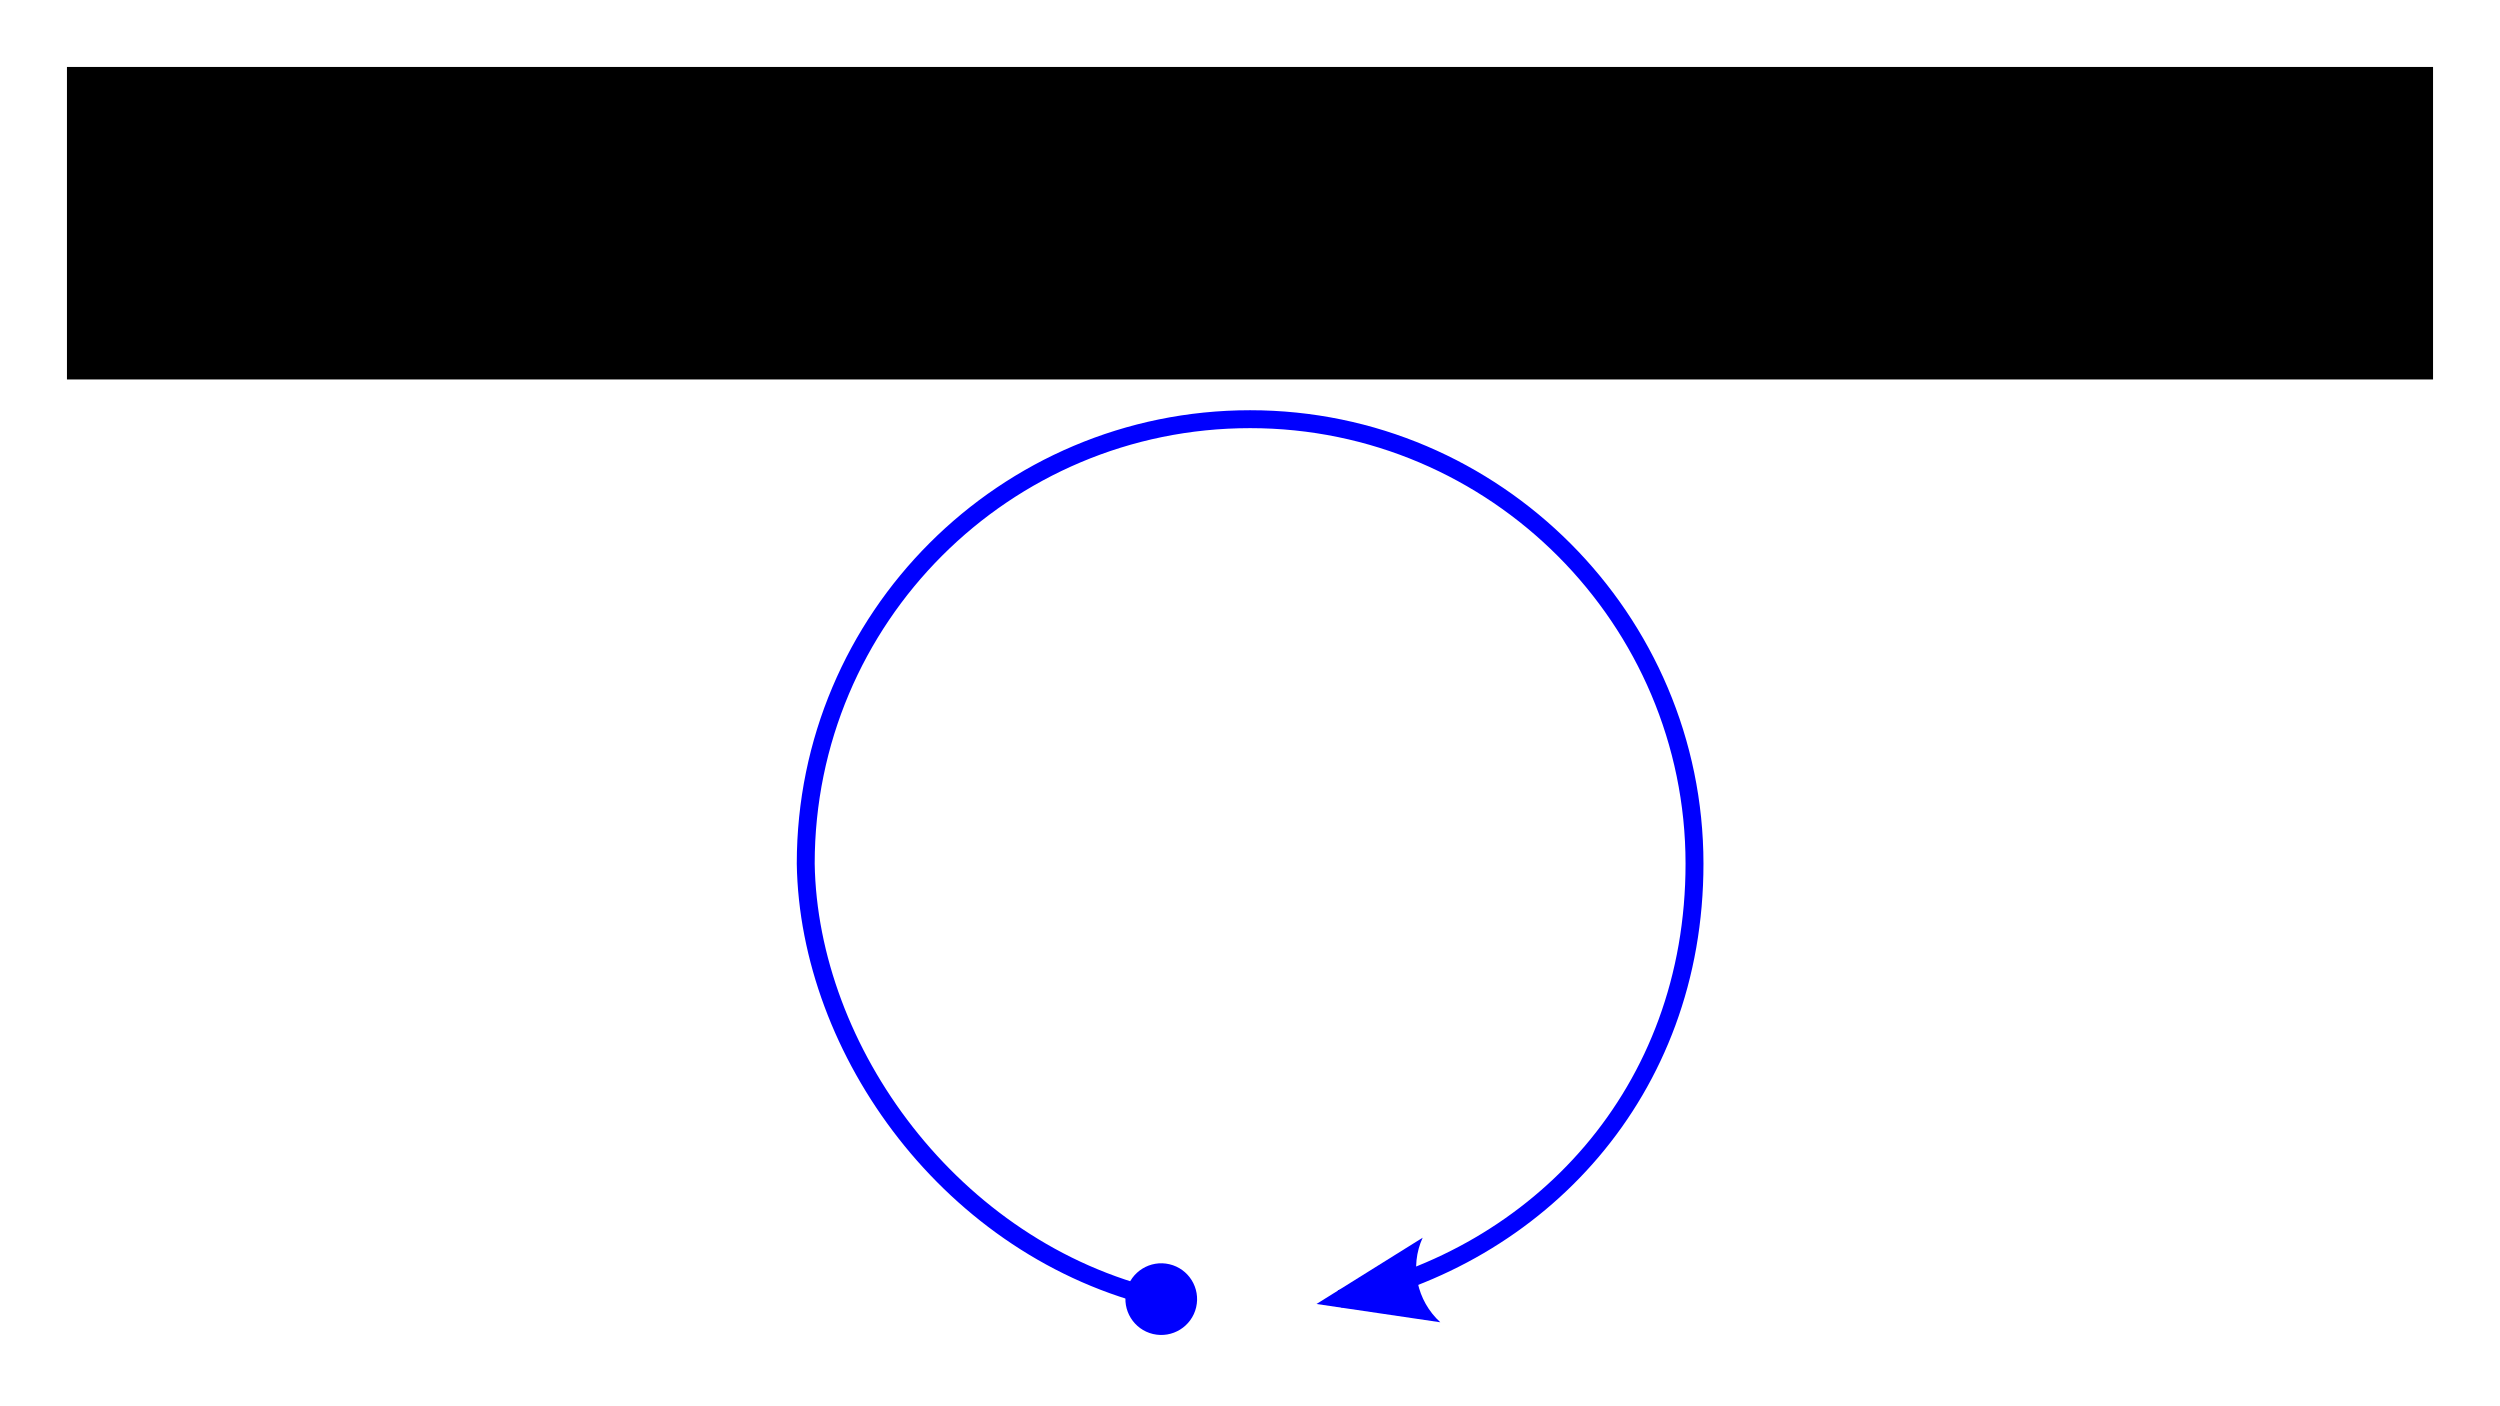 <?xml version="1.0" encoding="UTF-8" standalone="no"?>
<!-- Created with Inkscape (http://www.inkscape.org/) -->

<svg
   xmlns:dc="http://purl.org/dc/elements/1.1/"
   xmlns:cc="http://creativecommons.org/ns#"
   xmlns:rdf="http://www.w3.org/1999/02/22-rdf-syntax-ns#"
   xmlns:svg="http://www.w3.org/2000/svg"
   xmlns="http://www.w3.org/2000/svg"
   xmlns:sodipodi="http://sodipodi.sourceforge.net/DTD/sodipodi-0.dtd"
   xmlns:inkscape="http://www.inkscape.org/namespaces/inkscape"
   width="2560"
   height="1440"
   id="svg3819"
   version="1.1"
   inkscape:version="0.48.5 r10040"
   sodipodi:docname="layout.svg">
  <defs
     id="defs3821" />
  <sodipodi:namedview
     id="base"
     pagecolor="#ffffff"
     bordercolor="#666666"
     borderopacity="1.0"
     inkscape:pageopacity="0.0"
     inkscape:pageshadow="2"
     inkscape:zoom="0.35"
     inkscape:cx="-313.57143"
     inkscape:cy="520"
     inkscape:document-units="px"
     inkscape:current-layer="layer1"
     showgrid="false"
     inkscape:snap-bbox="true"
     inkscape:bbox-nodes="true"
     inkscape:snap-bbox-edge-midpoints="true"
     inkscape:bbox-paths="true"
     inkscape:object-nodes="true"
     inkscape:object-paths="true"
     inkscape:window-width="2560"
     inkscape:window-height="1374"
     inkscape:window-x="0"
     inkscape:window-y="27"
     inkscape:window-maximized="1" />
  <g
     inkscape:label="Layer 1"
     inkscape:groupmode="layer"
     id="layer1"
     transform="translate(0,387.638)">
    <flowRoot
       xml:space="preserve"
       id="flowRoot3874"
       style="font-size:120px;font-style:normal;font-weight:normal;text-align:center;line-height:125%;letter-spacing:0px;word-spacing:0px;text-anchor:middle;fill:#000000;fill-opacity:1;stroke:none;font-family:Sans;-inkscape-font-specification:Sans"
       transform="translate(0,-387.638)"><flowRegion
         id="flowRegion3876"><rect
           id="rect3878"
           width="2422.875"
           height="320.009"
           x="68.562"
           y="68.562"
           style="font-size:120px;font-weight:normal;text-align:center;text-anchor:middle;fill:#000000;-inkscape-font-specification:Sans" /></flowRegion><flowPara
         id="flowPara3890">Please perform the following gesture</flowPara></flowRoot>    <g
       transform="matrix(1.835,0,0,1.835,66.647,-599.442)"
       id="g3062"
       style="fill:#0000ff;stroke:none;stroke-opacity:1">
      <path
         style="font-size:medium;font-style:normal;font-variant:normal;font-weight:normal;font-stretch:normal;text-indent:0;text-align:start;text-decoration:none;line-height:normal;letter-spacing:normal;word-spacing:normal;text-transform:none;direction:ltr;block-progression:tb;writing-mode:lr-tb;text-anchor:start;baseline-shift:baseline;color:#000000;fill:#0000ff;fill-opacity:1;stroke:none;stroke-width:10;marker:none;visibility:visible;display:inline;overflow:visible;enable-background:accumulate;font-family:Sans;-inkscape-font-specification:Sans;stroke-opacity:1"
         d="m 661.281,344.344 c -139.665,0 -252.969,113.335 -252.969,253 l 0,0.031 0,0.031 c 1.634,106.549 82.561,219.742 201.844,247.75 l 2.312,-9.719 C 498.093,808.582 419.901,698.888 418.312,597.344 c 0,-0.011 0,-0.021 0,-0.031 -1.6e-4,-0.01 1.6e-4,-0.021 0,-0.031 0.034,-134.231 108.729,-242.938 242.969,-242.938 134.24,0 242.953,109.59 243,243 0.044,125.316 -85.035,215.325 -194.031,238.062 l 2.031,9.781 c 113.166,-23.607 202.046,-117.981 202,-247.844 -0.049,-138.844 -113.315,-253 -253,-253 z"
         id="path5352"
         inkscape:connector-curvature="0" />
      <path
         style="fill-rule:evenodd;stroke:none;stroke-width:4pt;fill:#0000ff;stroke-opacity:1"
         d="m 592.233,835.817 c 2.524,-10.748 13.295,-17.422 24.042,-14.899 10.748,2.524 17.422,13.295 14.899,24.042 -2.524,10.748 -13.295,17.422 -24.042,14.899 -10.748,-2.524 -17.422,-13.295 -14.899,-24.042 z"
         id="path3068"
         inkscape:connector-curvature="0" />
      <path
         d="m 767.424,853.307 -69.097,-10.211 59.251,-36.986 c -7.346,16.071 -3.31,35.121 9.846,47.197 z"
         style="fill-rule:evenodd;stroke-width:0.625;stroke-linejoin:round;fill:#0000ff;stroke:none;stroke-opacity:1"
         id="path3070"
         inkscape:connector-curvature="0" />
    </g>
  </g>
</svg>

